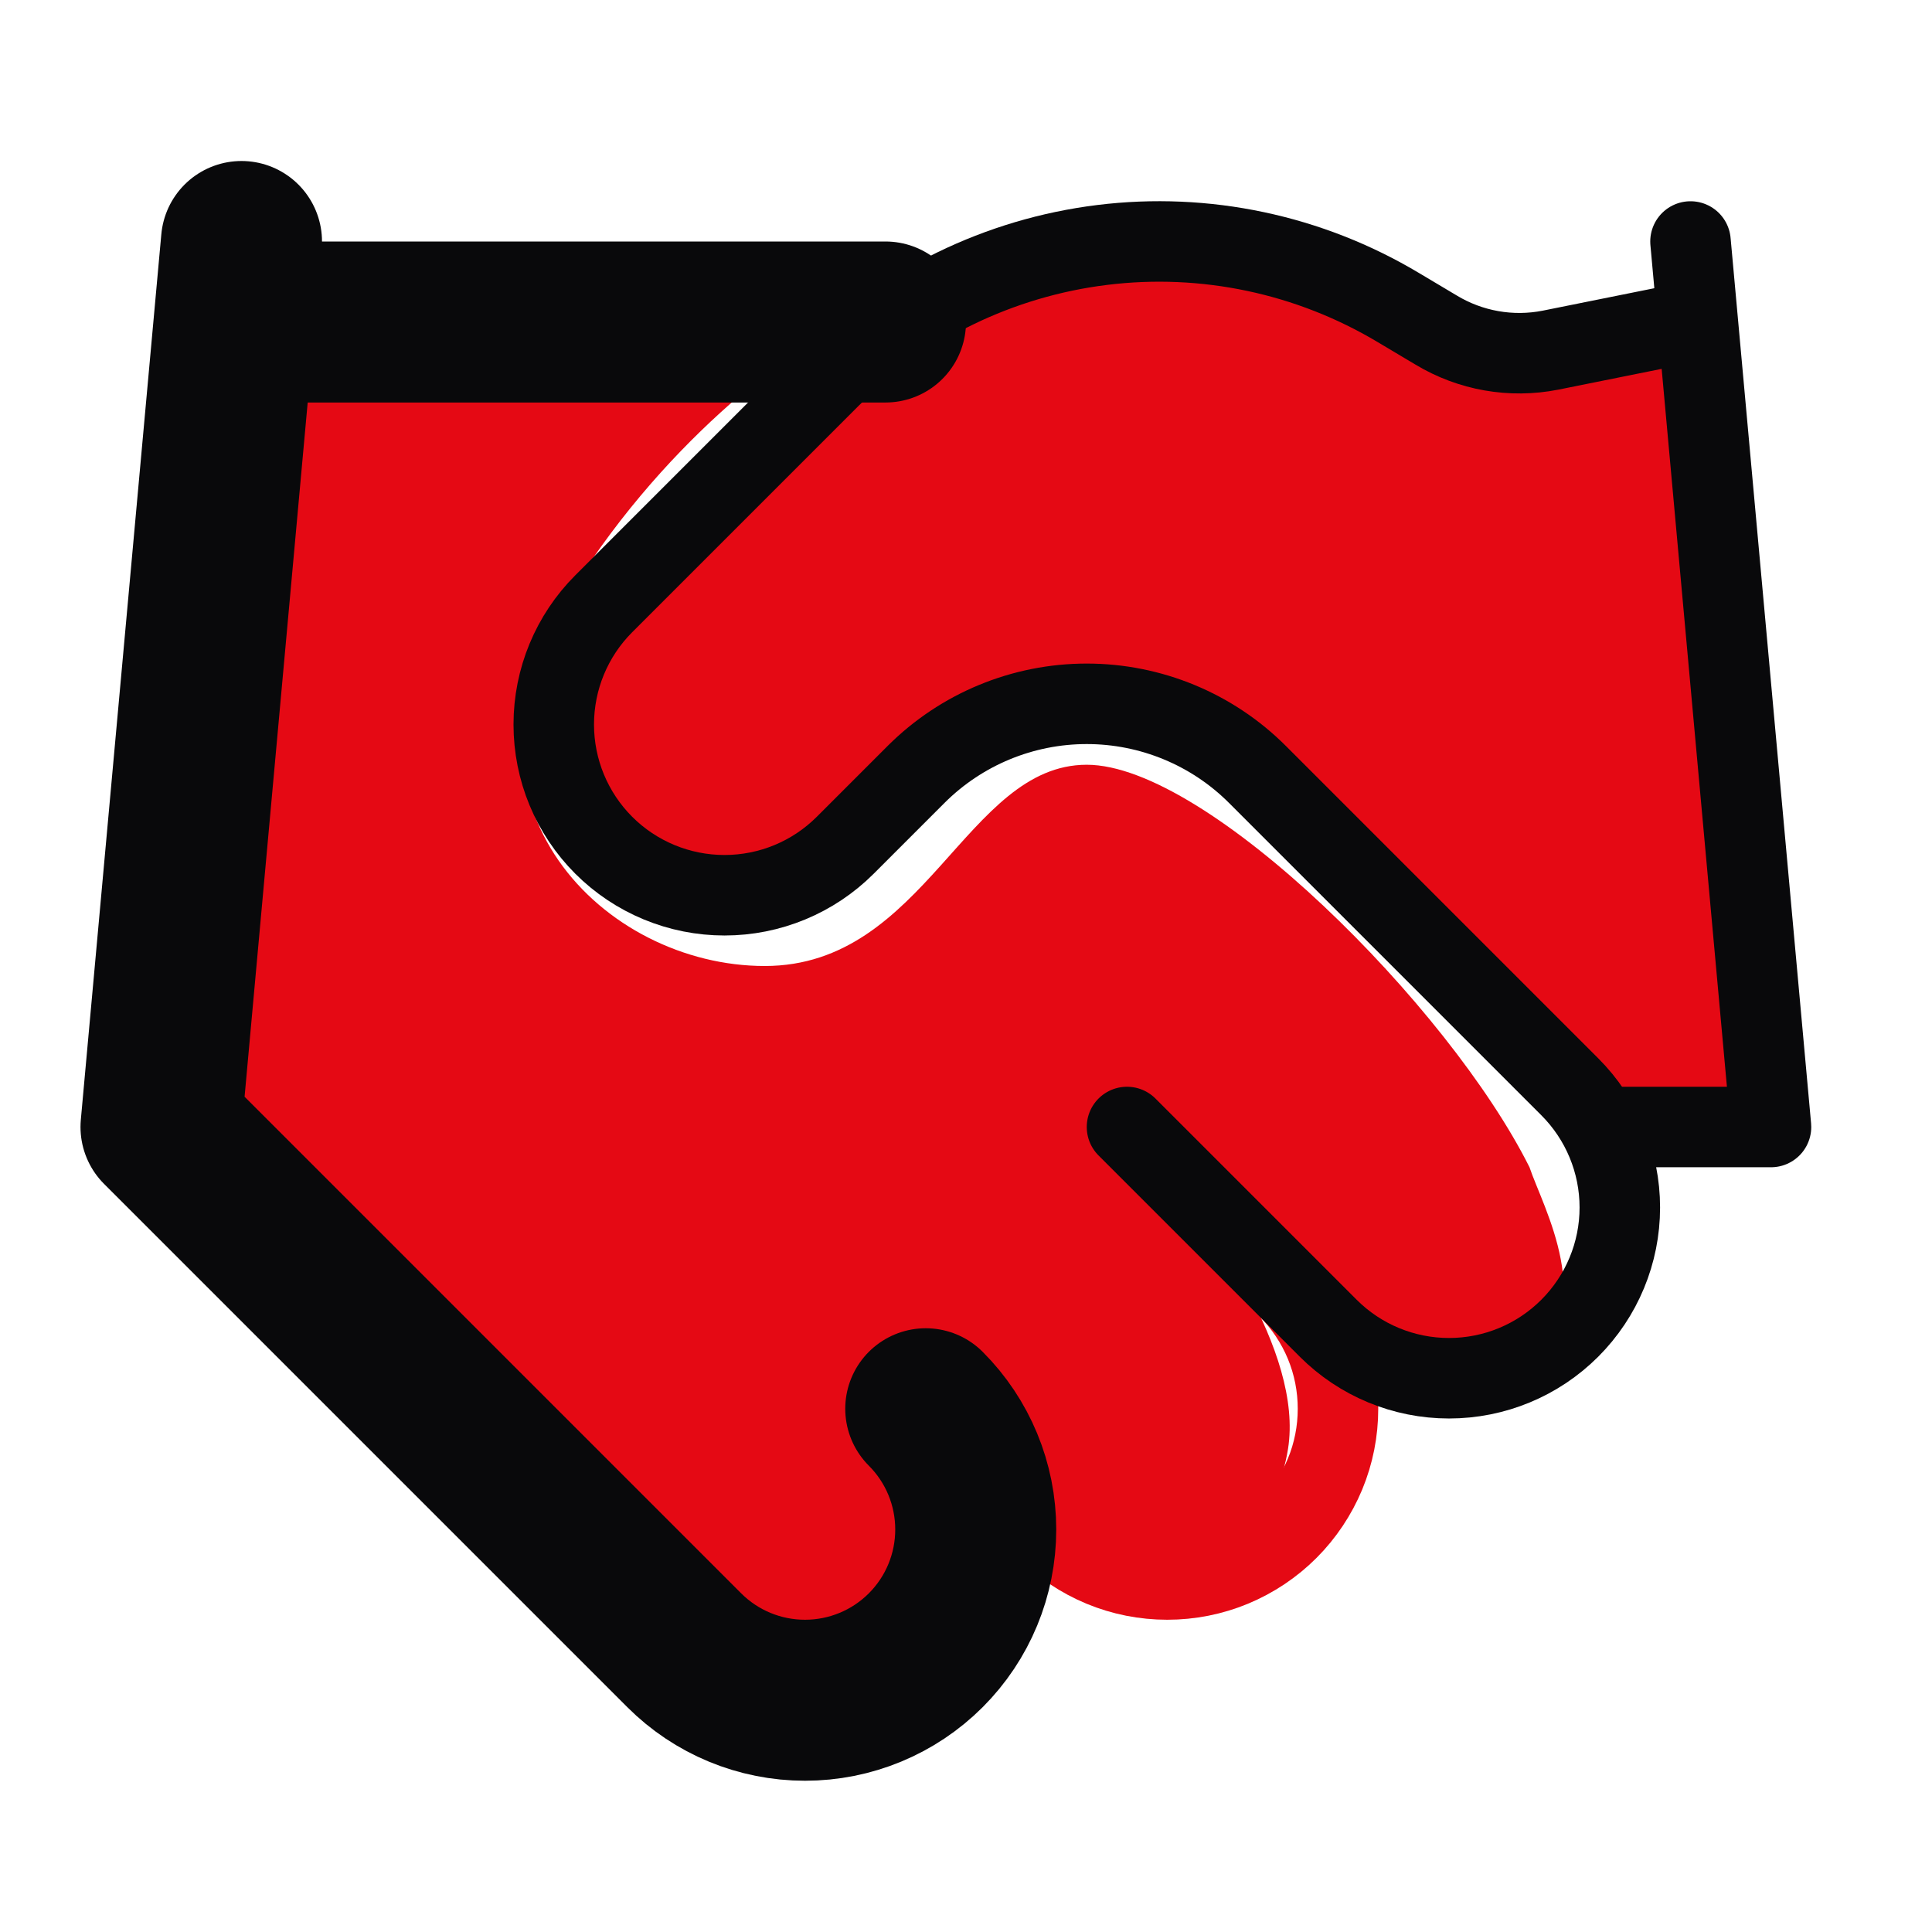 <svg width="24" height="24" viewBox="0 0 24 24" fill="none" xmlns="http://www.w3.org/2000/svg">
<path d="M17.5 4C19.9 4.8 20.833 3.667 21 3L22 14C22 14.4 20.666 14.5 20 14.5C18 12.667 15 8.5 13.5 8.5C12 8.5 11 10.5 10 11C9 11.5 6.2 11.2 7 8C12.5 1.5 14.5 3 17.5 4Z" fill="#e50914"/>
<path d="M2 14L3 3L10.5 4C9.833 4.333 8.2 5.5 7 7.5C5.5 10 7.5 12 9.5 12C11.5 12 12 9.5 13.5 9.5C15 9.5 18 12.5 19 14.5C19.167 15 19.869 16.217 19 17C17.988 17.911 15.64 15.78 14.347 14.385C14.996 15.151 16.195 16.788 16 18C15.75 19.554 14.167 19.667 13 19L11 17C11.167 17.167 12.048 18.128 12 19C12 21.5 10.5 21.5 9 21L2 14Z" fill="#e50914"/>
<path d="M11 17L13 19C13.197 19.197 13.431 19.353 13.688 19.46C13.946 19.567 14.221 19.621 14.5 19.621C14.779 19.621 15.054 19.567 15.312 19.46C15.569 19.353 15.803 19.197 16 19C16.197 18.803 16.353 18.569 16.46 18.312C16.567 18.054 16.621 17.779 16.621 17.5C16.621 17.221 16.567 16.946 16.46 16.688C16.353 16.431 16.197 16.197 16 16" stroke="#e50914" stroke-width="1" stroke-linecap="round" stroke-linejoin="round"/>
<path d="M14 14L16.5 16.5C16.898 16.898 17.438 17.121 18 17.121C18.563 17.121 19.102 16.898 19.5 16.5C19.898 16.102 20.122 15.563 20.122 15C20.122 14.437 19.898 13.898 19.5 13.5L15.62 9.62C15.058 9.058 14.295 8.743 13.5 8.743C12.705 8.743 11.943 9.058 11.38 9.62L10.5 10.5C10.102 10.898 9.563 11.121 9 11.121C8.438 11.121 7.898 10.898 7.5 10.5C7.102 10.102 6.879 9.563 6.879 9C6.879 8.437 7.102 7.898 7.5 7.5L10.31 4.69C11.223 3.78 12.412 3.201 13.691 3.043C14.97 2.885 16.264 3.159 17.37 3.82L17.84 4.1C18.266 4.357 18.772 4.446 19.26 4.35L21 4" stroke="#09090B" stroke-width="1" stroke-linecap="round" stroke-linejoin="round"/>
<path d="M21 3L22 14H20" stroke="#09090B" stroke-width="1" stroke-linecap="round" stroke-linejoin="round"/>
<path d="M3 3L2 14L8.5 20.5C8.898 20.898 9.437 21.121 10 21.121C10.563 21.121 11.102 20.898 11.5 20.5C11.898 20.102 12.121 19.563 12.121 19C12.121 18.437 11.898 17.898 11.5 17.5" stroke="#09090B" stroke-width="2" stroke-linecap="round" stroke-linejoin="round"/>
<path d="M3 4H11" stroke="#09090B" stroke-width="2" stroke-linecap="round" stroke-linejoin="round"/>
</svg>
